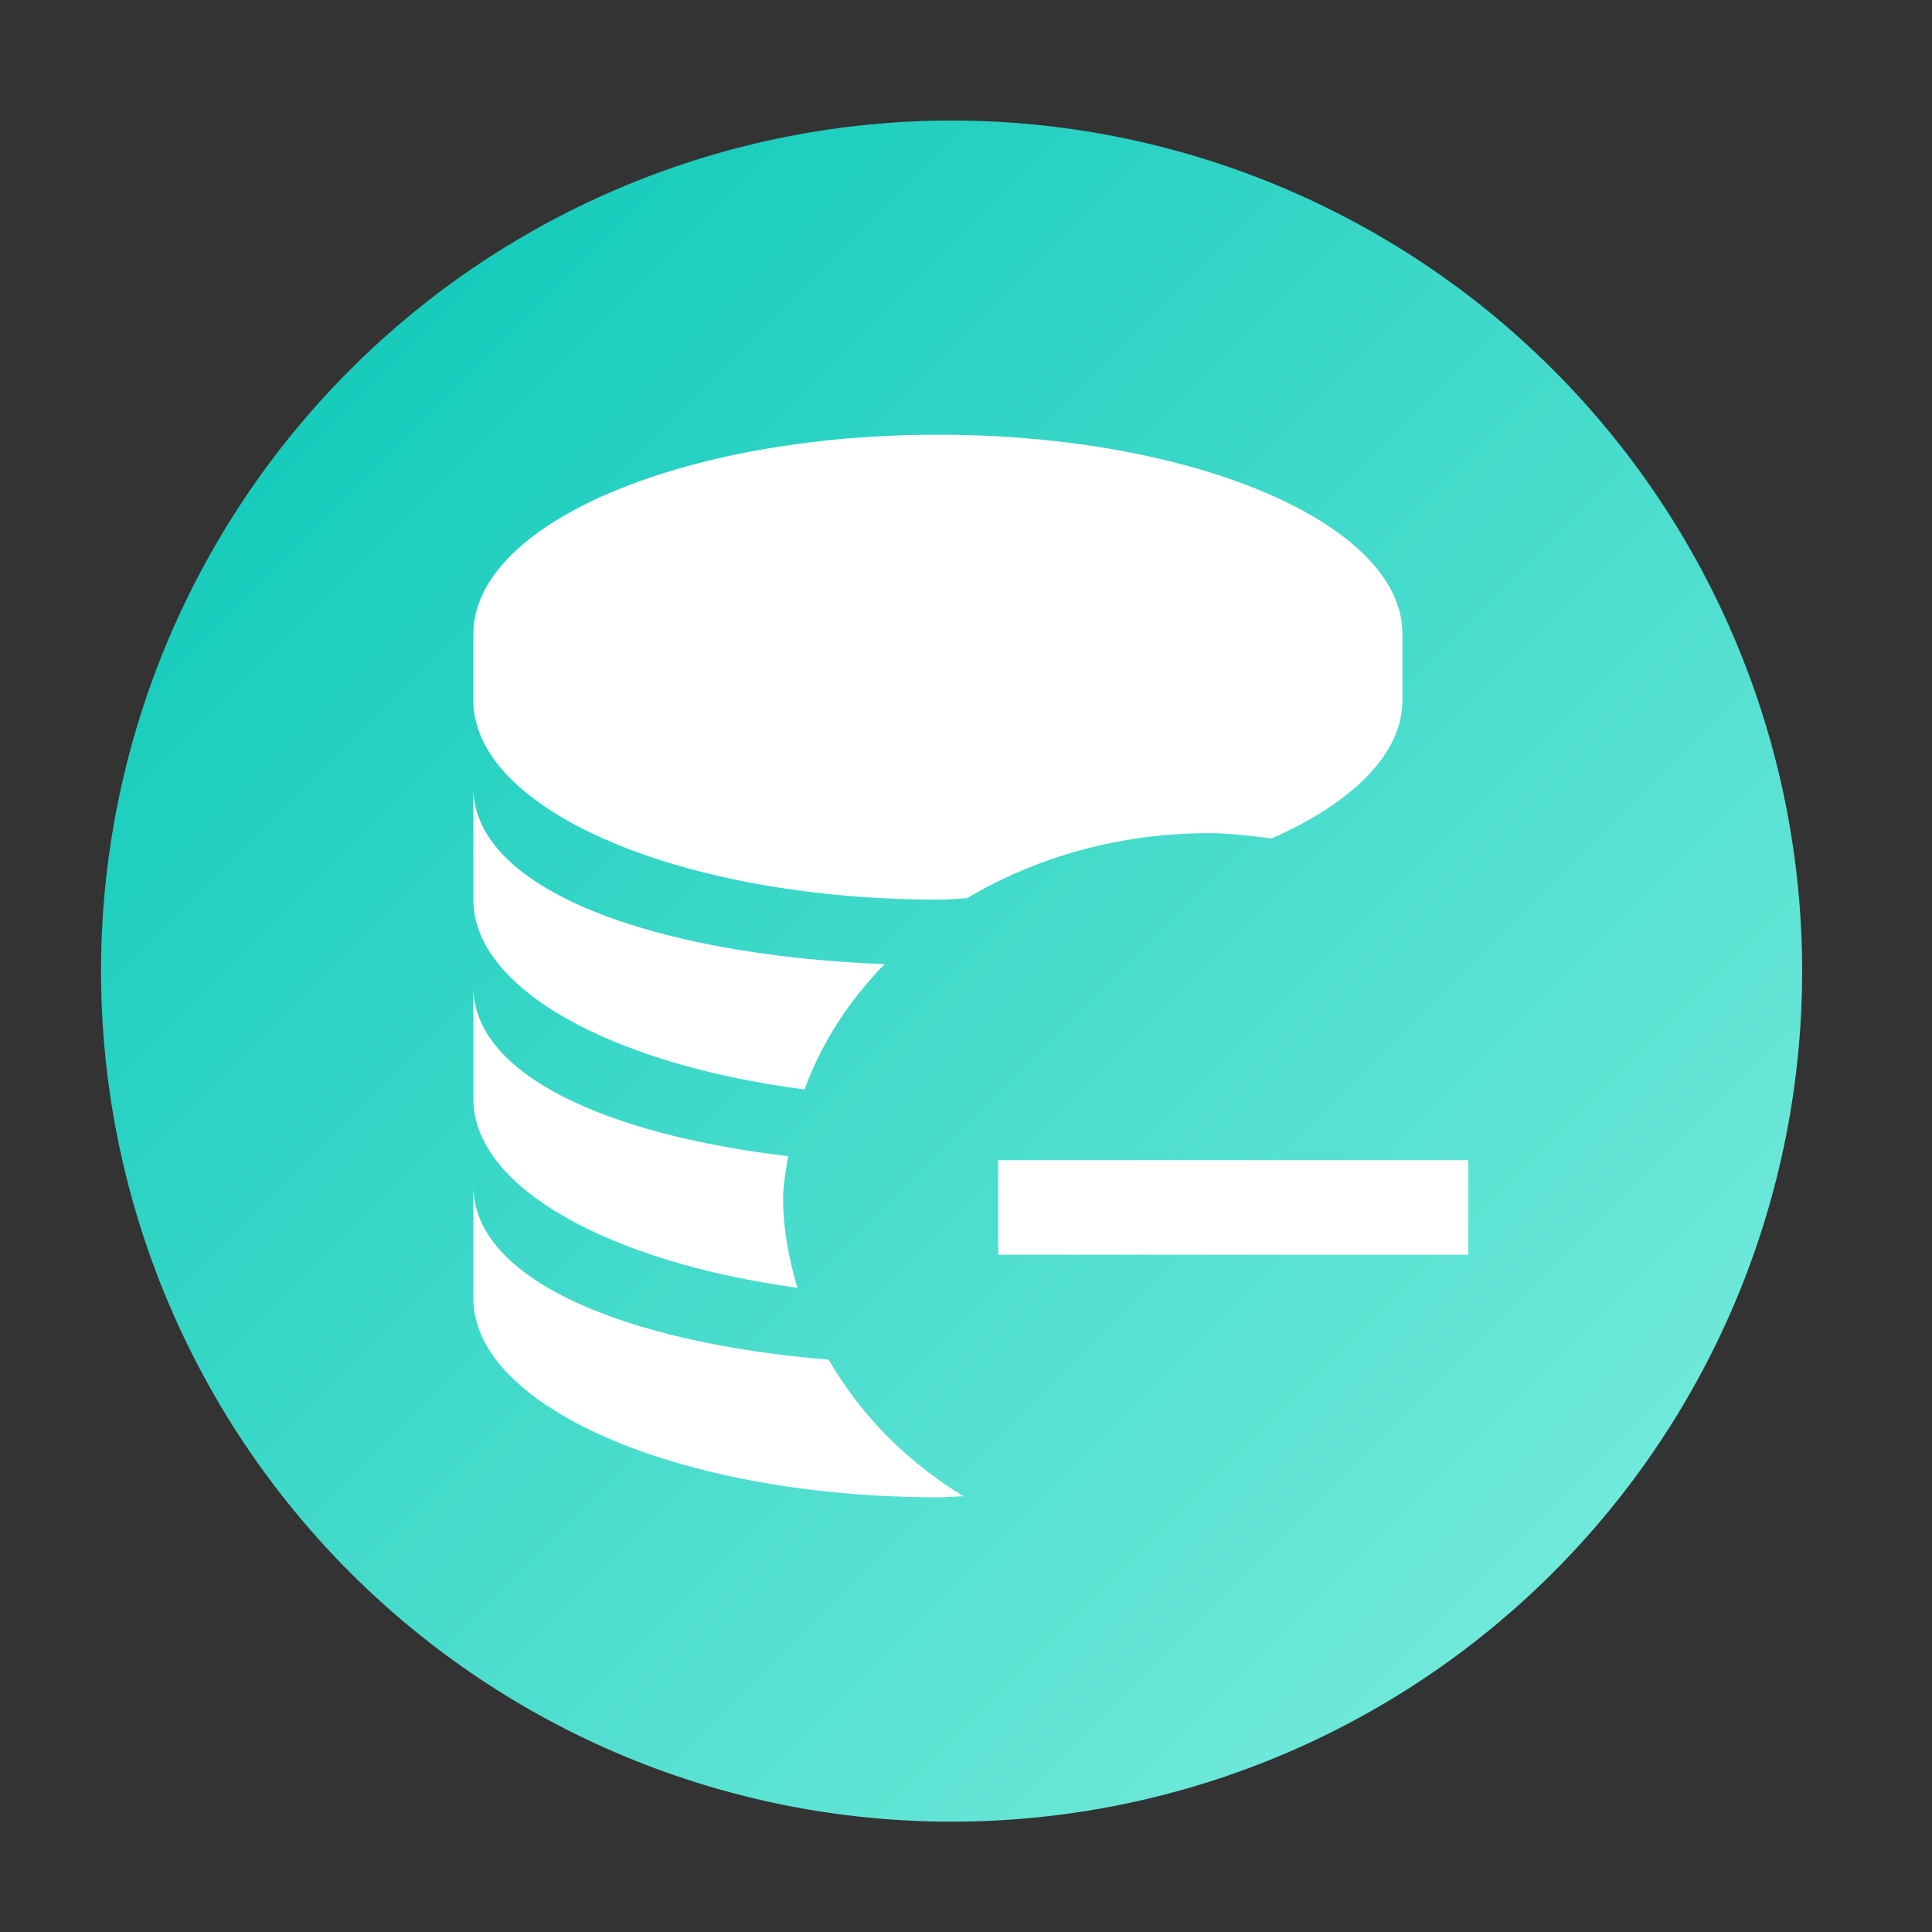 <svg width="48" height="48" viewBox="0 0 48 48" fill="none"
    xmlns="http://www.w3.org/2000/svg">
    <rect x="0" y="0" width="48" height="48" fill="#333333" stroke="none"/>
    <path d="M2.51 24.127C2.51 26.902 3.057 29.65 4.119 32.214C5.181 34.778 6.738 37.108 8.7 39.07C10.662 41.032 12.992 42.589 15.556 43.651C18.119 44.713 20.867 45.259 23.642 45.259C26.418 45.259 29.165 44.713 31.729 43.651C34.293 42.589 36.623 41.032 38.585 39.07C40.547 37.108 42.104 34.778 43.166 32.214C44.228 29.65 44.774 26.902 44.774 24.127C44.774 21.352 44.228 18.604 43.166 16.04C42.104 13.476 40.547 11.147 38.585 9.185C36.623 7.222 34.293 5.666 31.729 4.604C29.165 3.542 26.418 2.995 23.642 2.995C20.867 2.995 18.119 3.542 15.556 4.604C12.992 5.666 10.662 7.222 8.7 9.185C6.738 11.147 5.181 13.476 4.119 16.04C3.057 18.604 2.51 21.352 2.51 24.127Z" fill="url(#paint0_linear_2_592)"/>
    <path d="M11.76 19.566C11.76 22.104 16.236 23.731 21.979 23.954C21.089 24.862 20.411 25.908 19.989 27.068C15.241 26.455 11.76 24.584 11.76 22.35L11.76 19.566ZM11.76 24.516C11.76 26.687 15.042 28.191 19.578 28.724C19.532 29.073 19.456 29.417 19.456 29.775C19.456 30.546 19.601 31.282 19.812 31.995C15.156 31.359 11.76 29.509 11.76 27.3L11.76 24.516ZM23.302 37.2C18.629 37.2 14.6 36.005 12.787 34.292C12.125 33.671 11.76 32.98 11.76 32.25V29.466C11.76 31.797 15.527 33.364 20.587 33.78C20.687 33.952 20.796 34.126 20.907 34.292C21.668 35.433 22.694 36.418 23.94 37.174C23.727 37.177 23.521 37.2 23.302 37.2ZM23.302 22.35C16.929 22.35 11.76 20.136 11.76 17.4V15.75C11.76 13.017 16.929 10.8 23.302 10.8C29.677 10.8 34.843 13.017 34.843 15.75V17.4C34.843 18.735 33.597 19.944 31.593 20.832C31.08 20.769 30.57 20.7 30.036 20.7C27.798 20.7 25.731 21.302 24.023 22.316C23.778 22.327 23.547 22.35 23.302 22.35ZM36.48 31.173H24.801V28.824H36.48V31.173Z" fill="white"/>
    <defs>
        <linearGradient id="paint0_linear_2_592" x1="2.51" y1="2.995" x2="44.774" y2="45.259" gradientUnits="userSpaceOnUse">
            <stop stop-color="#05C6B6"/>
            <stop offset="1" stop-color="#81EFE0"/>
        </linearGradient>
    </defs>
</svg>
